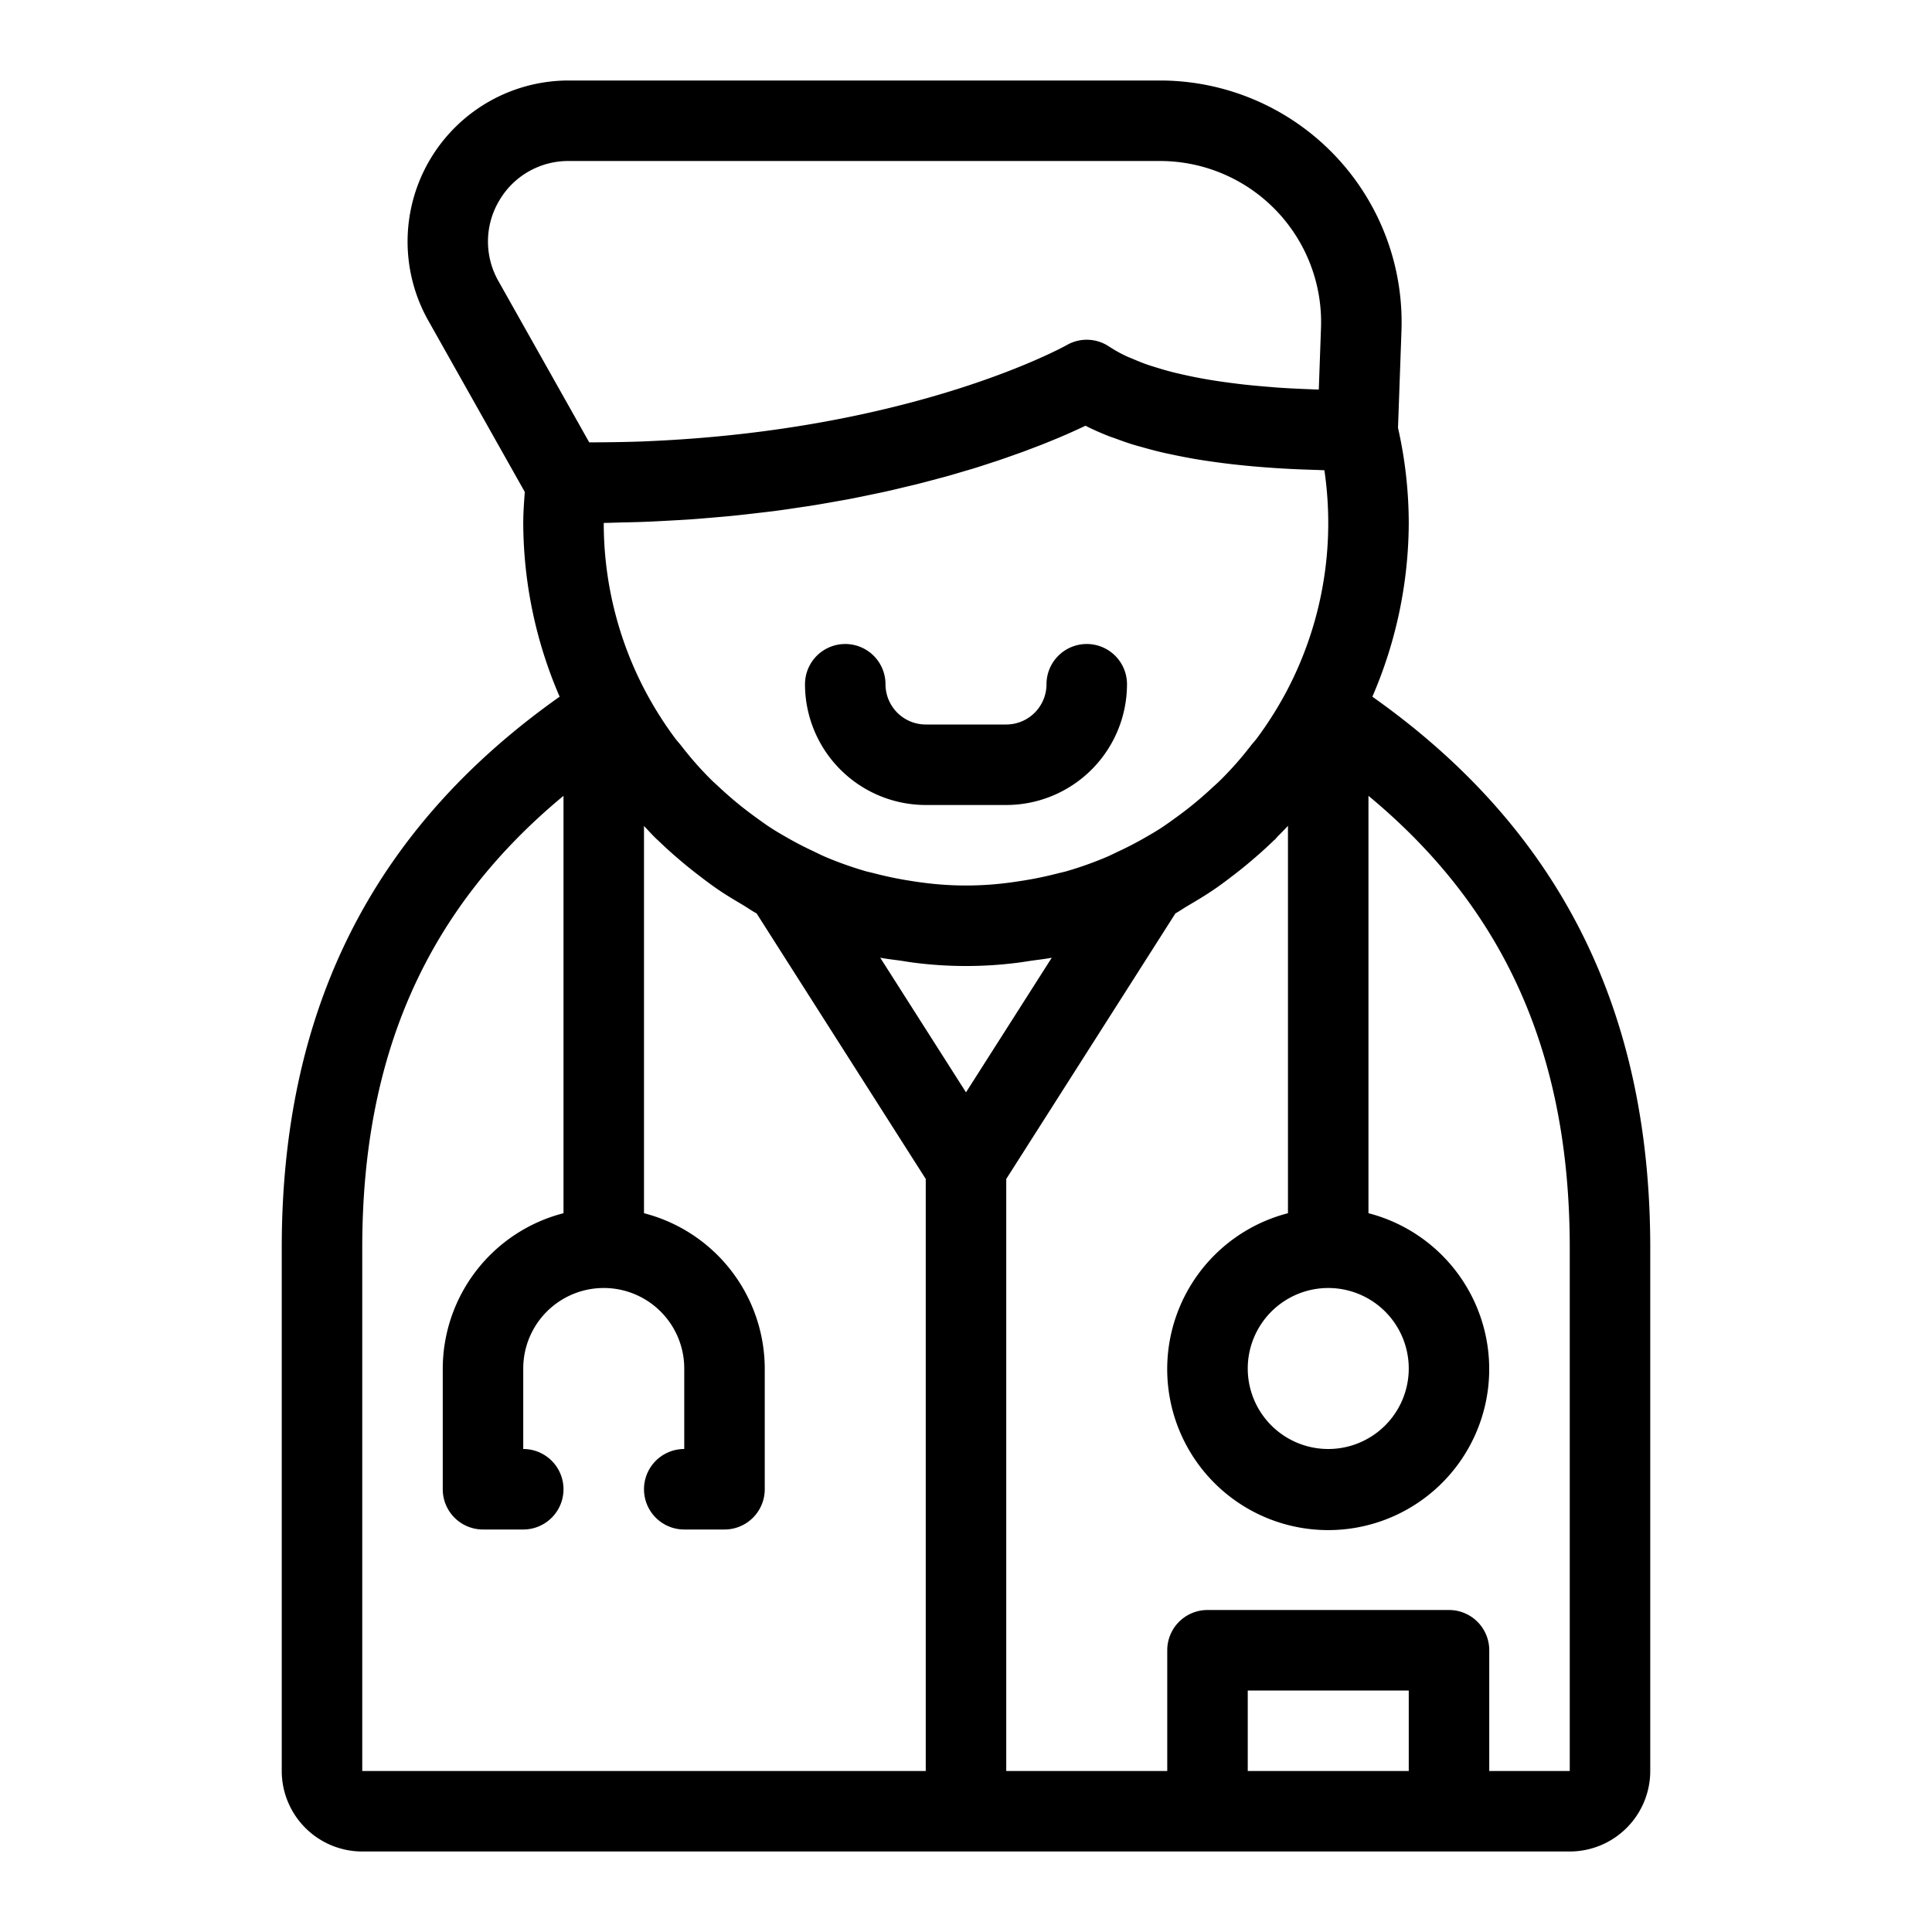 <svg xmlns="http://www.w3.org/2000/svg" viewBox="0 0 48 48"><path d="M34.096,17.309A10.956,10.956,0,0,0,35,13a10.8,10.8,0,0,0-.267-2.371l.086-2.413v-.001A6.005,6.005,0,0,0,28.82,2H14.13a4.002,4.002,0,0,0-3.492,5.96l2.4,4.262C13.02,12.48,13,12.738,13,13a10.956,10.956,0,0,0,.904,4.309C9.264,20.589,7,25.075,7,31V44a2.002,2.002,0,0,0,2,2H39a2.002,2.002,0,0,0,2-2V31C41,25.075,38.736,20.589,34.096,17.309ZM33,32a2,2,0,1,1-2,2A2.002,2.002,0,0,1,33,32ZM31.079,18.523a8.487,8.487,0,0,1-.769.87c-.067.066-.138.127-.207.191a9.011,9.011,0,0,1-.807.67c-.161.117-.321.235-.488.342-.123.079-.25.151-.376.224-.216.123-.437.238-.663.342-.09.042-.179.088-.27.127a8.957,8.957,0,0,1-1.007.358c-.067.019-.136.033-.204.05a8.98,8.98,0,0,1-.886.184c-.097.015-.193.03-.29.043a8.133,8.133,0,0,1-2.22,0c-.098-.012-.194-.028-.291-.043q-.445-.07-.877-.183c-.072-.019-.145-.033-.216-.053a8.94,8.94,0,0,1-.997-.354c-.102-.043-.2-.094-.3-.141q-.319-.148-.625-.322c-.138-.079-.275-.157-.409-.243-.147-.094-.288-.198-.43-.301a9.087,9.087,0,0,1-.889-.736c-.058-.054-.119-.106-.175-.162a8.376,8.376,0,0,1-.758-.859c-.05-.064-.106-.121-.154-.187a9.212,9.212,0,0,1-.728-1.15A8.95,8.95,0,0,1,15,13v-.008c.153-.002.298-.008.448-.012.179-.004.359-.007.535-.014.217-.008.428-.019.638-.031.169-.009.339-.018.505-.029.207-.014.408-.032.609-.049.16-.014.321-.027.478-.043.199-.02.392-.043.585-.065.149-.018.3-.034.446-.053.191-.025.375-.052.56-.08.138-.021.278-.04.413-.062.184-.03.361-.062.538-.093.126-.023.255-.044.377-.068.176-.034.345-.069.515-.105.114-.024.232-.047.343-.072.168-.037.329-.076.49-.115.103-.025.209-.049.31-.074.162-.041.315-.082.469-.123.089-.024.182-.048.269-.072.157-.044.304-.088.452-.132.075-.022.154-.045.227-.067.145-.045.28-.089.415-.134.068-.022.139-.044.205-.067.135-.046.26-.09.385-.135.056-.02.116-.04.17-.06.129-.047.247-.093.365-.138.042-.016.088-.033.128-.049.134-.053.256-.103.374-.152L26.3,10.877c.128-.054.246-.105.353-.154l.013-.006c.112-.05.213-.097.302-.14.175.09.364.173.562.252.063.025.133.047.198.071.142.052.285.104.437.15.075.023.157.044.235.066.155.044.312.086.478.125.077.018.157.034.236.051.182.039.368.075.561.109.069.012.14.023.21.034q.327.051.674.092.084.01.169.019.384.042.792.071c.046.003.091.007.137.01q.416.028.858.042c.059.002.117.005.176.006.072.002.14.006.213.008A9.04,9.04,0,0,1,33,13a8.95,8.95,0,0,1-1.043,4.19,9.19,9.19,0,0,1-.73,1.153C31.18,18.406,31.127,18.461,31.079,18.523ZM24,27.139l-2.131-3.345c.17.033.343.05.515.075.12.018.238.039.359.053a10.133,10.133,0,0,0,2.514,0c.12-.014.238-.035.357-.052.172-.025.347-.042.517-.076ZM12.401,4.988A1.984,1.984,0,0,1,14.13,4H28.82A4.004,4.004,0,0,1,32.82,8.144l-.055,1.534c-.023-.001-.047,0-.07-.001-.062-.002-.12-.006-.182-.008-.26-.01-.515-.022-.76-.039-.092-.006-.179-.015-.269-.022-.205-.017-.406-.035-.6-.057-.1-.011-.195-.024-.292-.036-.173-.022-.342-.047-.504-.073q-.145-.024-.284-.05c-.151-.028-.296-.059-.437-.091-.088-.02-.176-.04-.26-.062-.135-.035-.261-.072-.385-.111-.075-.023-.152-.046-.223-.071-.126-.044-.24-.092-.353-.14-.054-.023-.114-.045-.164-.069a3.397,3.397,0,0,1-.425-.237.996.996,0,0,0-1.053-.038c-.041.023-3.78,2.11-10.435,2.39l-.089.004c-.342.013-.697.019-1.054.022q-.143.001-.287.001L12.382,6.981A1.987,1.987,0,0,1,12.401,4.988ZM9,31c0-4.813,1.615-8.423,5-11.228v10.37A3.996,3.996,0,0,0,11,34v3a1,1,0,0,0,1,1h1a1,1,0,0,0,0-2V34a2,2,0,0,1,4,0v2a1,1,0,0,0,0,2h1a1,1,0,0,0,1-1V34a3.996,3.996,0,0,0-3-3.858V20.521c.102.107.201.218.307.32.016.015.033.028.049.044.197.192.402.373.612.549.109.092.22.18.333.268.185.143.37.284.564.415.188.128.382.242.577.358.12.071.233.153.356.219L23,29.291V44H9ZM31,44V42h4v2Zm8,0H37V41a1,1,0,0,0-1-1H30a1,1,0,0,0-1,1v3H25V29.291l4.203-6.598c.104-.056.2-.127.302-.186.217-.127.433-.256.642-.398.181-.122.354-.254.528-.388.124-.096.246-.193.366-.295.204-.171.403-.348.595-.534.015-.015.031-.027.046-.041.022-.021.039-.047.06-.068q.131-.13.257-.265V30.142a4,4,0,1,0,2,0v-10.37C37.385,22.577,39,26.187,39,31Z"/><path d="M27,16a1,1,0,0,0-1,1,1.001,1.001,0,0,1-1,1H23a1.001,1.001,0,0,1-1-1,1,1,0,0,0-2,0,3.003,3.003,0,0,0,3,3h2a3.003,3.003,0,0,0,3-3A1,1,0,0,0,27,16Z"/></svg>